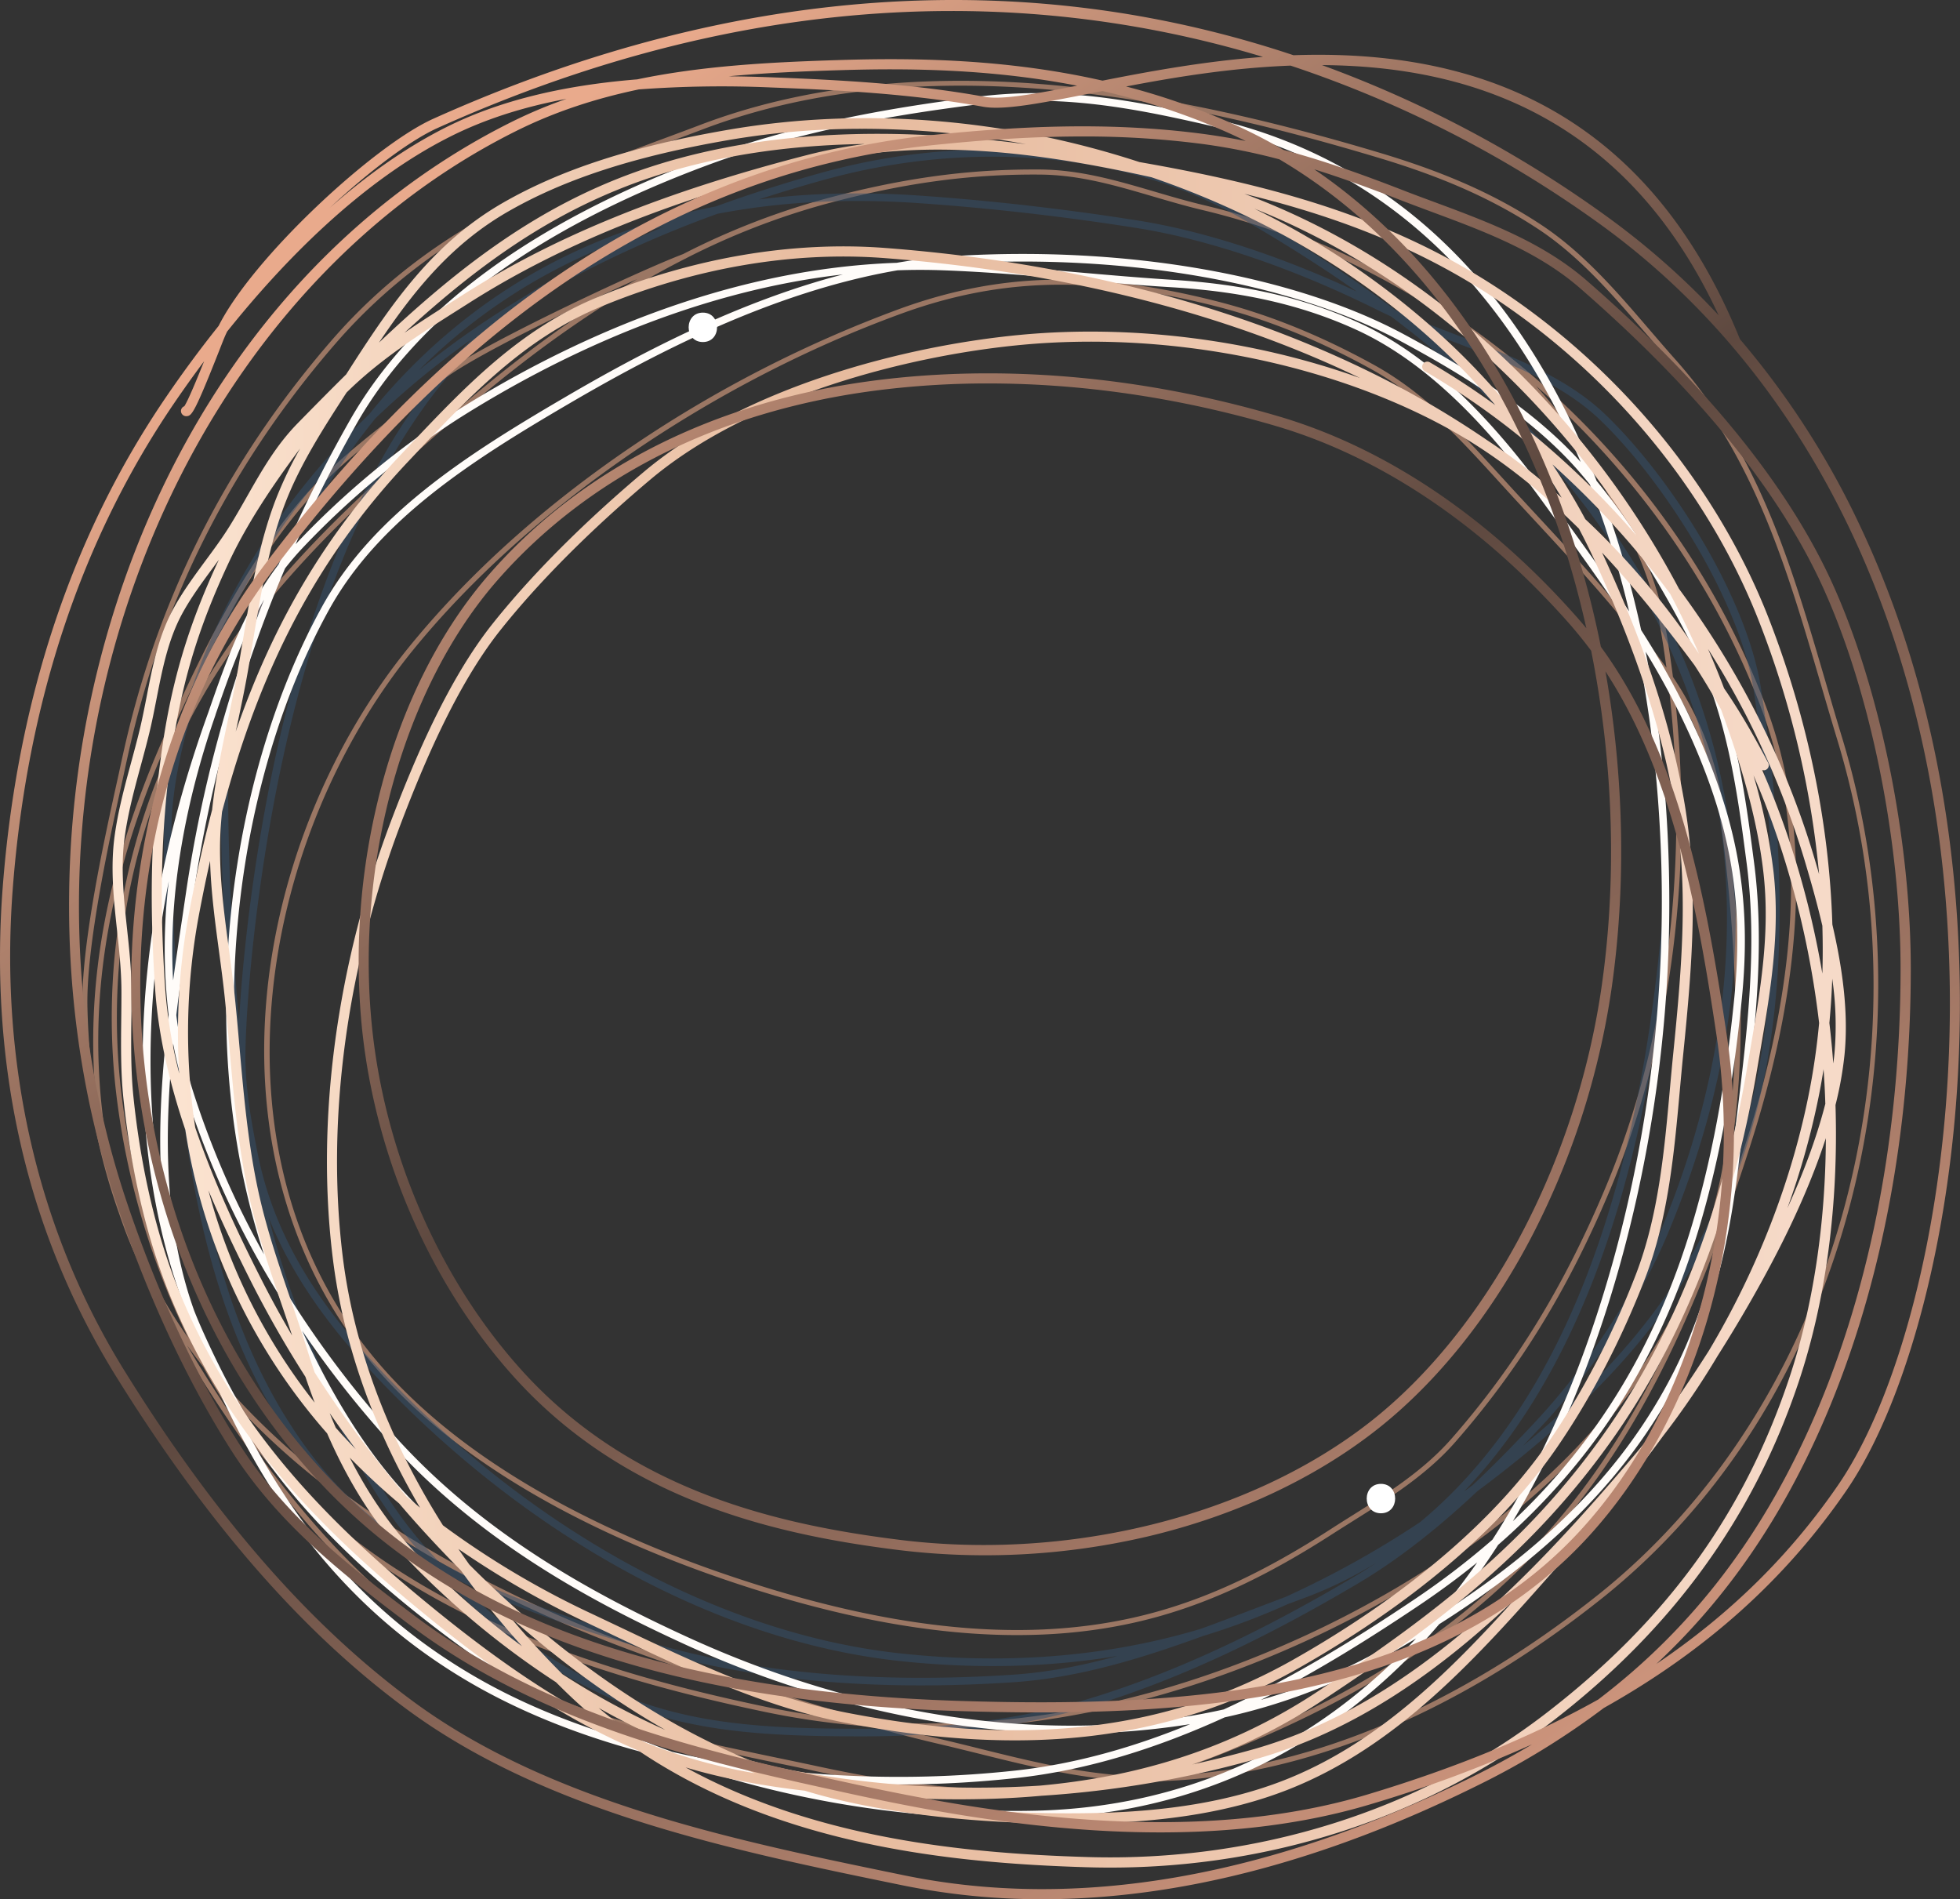 <svg id="Layer_1" data-name="Layer 1" xmlns="http://www.w3.org/2000/svg" xmlns:xlink="http://www.w3.org/1999/xlink" viewBox="0 0 1032.98 1000.87"><rect x="0" y="0" width="1032.98" height="1000.87" fill="#333333" stroke="none"/><defs><style>.cls-1{fill:#ffb893;}.cls-1,.cls-2{opacity:0.51;}.cls-2{fill:#36516c;}.cls-3{fill:#fffcf9;}.cls-4{fill:url(#linear-gradient);}.cls-5{fill:url(#linear-gradient-2);}.cls-6{fill:#ffc620;}.cls-7{fill:#ff5116;}.cls-8{fill:#00abda;}.cls-9{fill:#004e74;}.cls-10{fill:#fff;}.cls-11{fill:aqua;}</style><linearGradient id="linear-gradient" x1="187.89" y1="532.84" x2="1101.37" y2="532.84" gradientUnits="userSpaceOnUse"><stop offset="0" stop-color="#fde7d5"/><stop offset="0.42" stop-color="#e7bb9e"/><stop offset="0.98" stop-color="#f6dac8"/></linearGradient><linearGradient id="linear-gradient-2" x1="372.52" y1="106.19" x2="959.88" y2="944.51" gradientUnits="userSpaceOnUse"><stop offset="0" stop-color="#e9aa8c"/><stop offset="0.44" stop-color="#5e4940"/><stop offset="0.98" stop-color="#cb937b"/></linearGradient></defs><title>nest</title><path class="cls-1" d="M659.49,955.32c-35.61,0-69-5.54-99.4-12q-10.62-2.29-21.25-4.47c-52.73-11-107.26-22.37-156.63-49.34-49.87-27.24-96.17-74.35-141.56-144C224.75,721,212,698.08,201.9,675.53a251,251,0,0,1-10.23-25.46C179.09,614.91,173,579.79,172,540.67c-.85-33,11.82-90.2,18.62-120.9.31-1.38.64-2.92,1-4.59,7.71-35.62,28.17-130.19,112.11-226.66,52.73-60.59,118.19-84.93,176-106.4,6.12-2.27,12.13-4.5,18-6.74,51.54-19.61,111.91-26.85,179.44-21.47,53,4.22,111.47,16.08,178.69,36.25,34.63,10.39,60.75,22,84.7,37.74,22.31,14.66,40.22,35.51,57.54,55.7,4.37,5.07,8.88,10.35,13.38,15.39,44,49.41,61.2,108.32,79.43,170.68,2.77,9.46,5.63,19.25,8.57,28.93,24,79.1,25.26,167.26,3.49,248.26-22.73,84.53-67.9,155.57-130.64,205.46-76.92,61.15-158.11,94.36-234.81,96-3.74.08-7.49,0-11.22-.1A308.21,308.21,0,0,1,659.49,955.32ZM227.16,718.59q7.29,12.46,15.73,25.41C288,813.28,334,860.1,383.48,887.12c49,26.79,103.36,38.12,155.9,49.07q10.64,2.2,21.26,4.48c45.85,9.8,98.58,17.4,155.29,6.93-24.16-2.1-48.06-8-71.35-13.81-7.08-1.75-14.4-3.57-21.57-5.24-11.64-2.71-23.29-5.77-34.88-9a417.15,417.15,0,0,1-56.85-7.88c-66.74-14-163.6-39.74-234-102.25-23.5-20.87-44.46-48.23-61.62-79.49Q231.24,724.3,227.16,718.59ZM673.35,98.91h3.12c21.34.17,40.36,5.74,60.51,11.65,8.36,2.46,17,5,25.77,7.09,64.52,15.35,126.35,48.06,178.8,94.57,53.08,47.06,93.87,106,118,170.37,23.36,62.45,20.54,139.88-8.37,230.16-19.06,59.5-44.33,128-87.34,184.55-46,60.51-107.92,104.37-194.89,138a294.94,294.94,0,0,1-32,10.33h.5C813.48,944,894.12,911,970.58,850.22c124.83-99.24,176.74-284.64,126.26-450.85-2.94-9.7-5.81-19.47-8.57-28.95-18.15-62.07-35.29-120.69-78.87-169.65-4.51-5.07-9-10.35-13.41-15.44-17.2-20-35-40.75-57-55.19-23.72-15.56-49.63-27.11-84-37.43-94.9-28.48-235.11-61-356.41-14.82q-8.79,3.33-18,6.74C423.13,106,358,130.2,305.72,190.27c-83.49,96-103.85,190-111.51,225.47-.36,1.69-.7,3.23-1,4.62-6.29,28.4-19.4,87.53-18.56,120.24a372.57,372.57,0,0,0,4.83,52.1c-6.77-64.73,5.49-129,38.16-200.78,18-39.52,39.78-84.72,71.09-120.57,13.67-15.64,28.61-27.51,44.42-40.08L341,225c3.3-2.66,6.5-5.64,9.59-8.52,3.47-3.25,7.05-6.59,10.83-9.52,19.5-15.13,103.3-54.41,127.14-63.46a387.7,387.7,0,0,1,74-28.89C602.64,103.79,637,98.91,673.35,98.91ZM600.66,920.19c7.65,2,15.3,4,23,5.76,7.19,1.68,14.52,3.49,21.61,5.26,26.34,6.52,53.47,13.25,80.74,14.35a289.26,289.26,0,0,0,42-12.71c86.49-33.46,148-77,193.73-137.16,42.77-56.28,67.94-124.46,86.92-183.74,28.72-89.69,31.55-166.54,8.42-228.4-24.5-65.5-66.47-124.41-119-170.6,30.75,34.21,61,84.95,68.17,126.62q2.29,13.37,4,26.74c22.4,33.61,26.95,62.53,31.08,101.57,7.12,67.4,10.72,154.26-24.87,228.29-46.2,96.08-143.78,152.37-197.84,177.38C745.32,907.39,672.33,923,600.66,920.19Zm-12.08-3.32c75.15,5.15,151.86-10.16,228.77-45.74,53.74-24.87,150.72-80.8,196.56-176.13,35.3-73.4,31.7-159.78,24.62-226.83-3.9-36.86-8.17-64.6-27.7-95.81,10.7,93.09-.84,185.42-33.25,263.13-22,52.73-48.08,95.34-82.09,134.11C880.4,786.79,861,799,842.19,810.8c-3.79,2.39-7.57,4.76-11.32,7.16-33.69,21.74-63.21,35.68-92.88,43.83-60.5,16.67-131.28,11.41-216.4-16.09-59.38-19.19-141-54.33-192.8-112.8-44.32-50.08-65.68-118.46-60.14-192.57,5.09-68.22,32.84-137.68,76.13-190.58,31.6-38.62,71.37-74.23,118.2-105.84a653.32,653.32,0,0,1,139.77-71.56C655.21,153.26,704.92,152,769,168.17c27.87,7,55.06,18,83.14,33.41,27.31,15,47,36.59,67.81,59.42,2.68,2.93,5.38,5.89,8.11,8.85q5,5.4,9.92,10.72c23.64,25.52,46,49.63,66.85,78.16.68.92,1.35,1.84,2,2.76q-1.44-10.74-3.28-21.47c-8.73-51-52.57-115.77-88.93-146.24-45.61-34.84-97.69-60.5-152.45-73.52-8.82-2.1-17.51-4.66-25.9-7.12-20-5.86-38.81-11.39-59.78-11.54-37.26-.29-72.21,4.53-113.19,15.6a384.19,384.19,0,0,0-73.14,28.5,1.33,1.33,0,0,1-.35.2l-.16.06c-39.4,20-79.3,47.58-119.28,82.43-46.82,40.81-99.88,87.08-134.85,148a339,339,0,0,0-42.4,214.08A397.38,397.38,0,0,0,237.54,727.8C312.72,823.34,444,873,509.68,892.92c9,2.72,18.11,5.56,26.94,8.29C553.67,906.52,571.07,911.91,588.58,916.87ZM245.75,742.07c15.42,25.38,33.45,47.7,53.29,65.32C369,869.47,465.38,895.11,531.82,909a416.29,416.29,0,0,0,43.09,6.68c-13.16-3.87-26.22-7.92-39.08-11.92-8.83-2.74-18-5.58-26.92-8.3-55.43-16.78-135.86-47.62-204.19-99.13A386.23,386.23,0,0,1,245.75,742.07ZM687.81,159.63c-29,0-56.2,5.06-84.15,15.23C503.48,211.34,407.47,277.35,346.84,351.45c-83.15,101.61-111.89,271.4-16,379.66,51.36,58,132.55,93,191.62,112C607,870.5,677.3,875.74,737.28,859.23c29.41-8.1,58.69-21.93,92.15-43.5,3.75-2.42,7.55-4.81,11.35-7.2,18.62-11.69,37.88-23.79,52.71-40.7,33.81-38.54,59.74-80.93,81.63-133.37,32.86-78.78,44.14-172.73,32.42-267.18-1.55-2.3-3.18-4.62-4.9-7-20.78-28.41-43.06-52.45-66.65-77.9l-9.93-10.73c-2.73-3-5.43-5.93-8.11-8.87-20.68-22.67-40.21-44.08-67.14-58.88-27.87-15.34-54.86-26.19-82.5-33.17C739,163.36,712.72,159.63,687.81,159.63ZM203.48,672.49a267.57,267.57,0,0,0,24.22,42.08,402,402,0,0,1-37.27-123.73,341.8,341.8,0,0,1,42.74-215.78c35.19-61.31,88.43-107.73,135.41-148.69q48.06-41.88,95.79-69.68C430,172.1,377.81,197.62,363,209.08c-3.68,2.86-7.22,6.17-10.64,9.36-3.13,2.91-6.37,5.94-9.74,8.66l-7.85,6.25c-15.72,12.5-30.56,24.3-44.07,39.77C259.66,308.7,238,353.67,220.05,393c-34.78,76.49-46.29,144.25-36.19,213.2a242.78,242.78,0,0,0,10.54,43.53C197.12,657.32,200.14,664.87,203.48,672.49Z" transform="translate(-128.56 -9.6)"/><path class="cls-2" d="M582.8,924.65l-2,0c-48.42-.15-92-1.9-134.55-21.93-32.9-15.46-60-35.8-89.12-67.11-22.05-12.14-42-26.78-57.88-45-54.82-63-69.85-148.5-76.82-215.91-4-39.06-8.07-85.08-7.43-130.35.38-26.9,12.34-89.34,54.73-152.83A384.74,384.74,0,0,1,323.07,228a317.9,317.9,0,0,1,30.32-32.78c42.4-39.72,93.42-65.4,152.43-76.83q27.21-9.9,56.57-18A336.35,336.35,0,0,1,675.32,89.21c40.11,3,77.38,13.72,107.77,31.05A765.67,765.67,0,0,1,863.92,173c10.29,4.69,21.21,8.86,32.64,13.24,28.1,10.76,57.16,21.88,77.74,41.5,34.69,33.09,75,96.39,82.42,145,17,111.43,11.9,195.3-16,264-23.86,58.7-65.06,107.7-133.48,158.66-18.68,17.56-40,35.09-63.19,48.79-48.87,28.88-91,48.62-132.73,62.13C672.66,918.79,631.77,924.63,582.8,924.65ZM368.17,841.4c25.84,26.35,50,43.68,79.75,57.67,41.84,19.67,84.93,21.41,132.86,21.56h2c48.54,0,89-5.79,127.28-18.18,41.4-13.41,83.32-33,131.93-61.78q6.3-3.72,12.42-7.81A216,216,0,0,1,815,852.08l-7.7,2.85a370.09,370.09,0,0,1-44.69,16.82c-32.43,11.82-65.71,22.08-99.86,24.36C590,901,525.12,895.2,470,879,436.41,869.06,400.51,857.59,368.17,841.4Zm-8.59-9c34.61,19,74.5,31.81,111.59,42.73,54.63,16.09,119,21.82,191.36,17,18.58-1.24,37-4.89,55.11-9.89-36.82,6.15-75.6,7-115.78,2.6-96.76-10.67-198.62-67-279.48-154.53-24.62-26.65-41.7-52.46-52.3-79.32a520,520,0,0,0,20.19,61.31c14,35.51,33.8,80.41,62.72,112.87Q356.32,828.86,359.58,832.39Zm52.5-666.32c-70.24,43.24-107.79,138.22-127.14,212.66-22.18,85.28-27.55,170.09-27,191.33.42,16.14,3.4,32.23,6.41,47.34,7.68,38.44,27,73.43,61,110.16,80.22,86.84,181.17,142.71,277,153.27,54.61,6,106.59,2.15,154.49-11.53,1.53-.43,3.07-.89,4.6-1.34,9.35-3.4,18.63-6.94,27.84-10.44,5.47-2.09,11.07-4.22,16.63-6.3a506.86,506.86,0,0,0,71.06-39.47C934.14,764.38,988.33,673,1004.21,498.6a2,2,0,1,1,4,.36C994.12,653.59,950,743.59,900.08,795.65l3.18-2.35,1.4-1c12.16-11.42,23.2-22.87,32.91-33.25,27.32-29.21,52.06-66.86,66.2-100.69,46.47-111.21,83.15-312.36-142.1-482-2.43-1.12-4.83-2.25-7.17-3.42-43.68-21.77-88.61-37.09-126.52-43.12-38.42-6.1-78.55-10.68-116.07-13.22s-72.7-.62-105.36,5.71a600.4,600.4,0,0,0-79.5,35.39,1.93,1.93,0,0,1-.69.53c-1.3.63-2.6,1.28-3.88,2Q417.22,163.08,412.08,166.07ZM305.59,251.68a379,379,0,0,0-32.56,42c-41.88,62.71-53.69,124.2-54.06,150.64-.64,45.07,3.38,91,7.41,129.88,6.91,66.83,21.78,151.52,75.86,213.69,12.91,14.86,28.65,27.29,46.06,37.94-28.41-32.75-47.89-77-61.74-112.11-14.69-37.2-24.05-70.91-28.64-103-8.88-62.31-13.19-126.07-13.19-194.94,0-13.4,5.83-48.27,21.88-89.37A386.89,386.89,0,0,1,305.59,251.68Zm571-69c92.9,73.44,147.44,159.18,162.52,255.87,11,70.38.34,144.83-31.61,221.3-14.31,34.24-39.35,72.33-67,101.87q-4.47,4.78-9.31,9.84c103.08-84.71,154.2-184.38,121.59-398.26-7.19-47.14-47.76-110.78-81.22-142.69-20-19.08-48.69-30.07-76.42-40.67C889,187.58,882.72,185.2,876.55,182.7ZM326.38,230.12c-63.31,78.13-77.66,168.78-77.66,185.66,0,45.84,1.92,89.4,5.83,131.78,2-36.21,9.12-102.92,26.52-169.84,13.38-51.46,30.72-95.63,51.53-131.22q20.07-34.32,44.41-58A427.43,427.43,0,0,0,326.38,230.12ZM478.56,129a295.18,295.18,0,0,0-122.44,69.13q-3.53,3.3-6.9,6.66,12-9.79,24.95-18.93,15-10.59,31.22-20.28a167.6,167.6,0,0,1,19.24-10.94l.1,0A579,579,0,0,1,478.56,129Zm101.78-17.48q15.61,0,31.84,1.09c37.63,2.55,77.89,7.13,116.43,13.26,34.64,5.52,75,18.68,115,37.38Q815,143.13,781.11,123.73c-58.86-33.54-140.23-40.84-217.66-19.52q-17.9,4.92-34.94,10.5A409.26,409.26,0,0,1,580.34,111.51Z" transform="translate(-128.56 -9.6)"/><path class="cls-3" d="M662.25,967.92c-62.33,0-125.08-11.13-180.84-31.39-38.86-9-74.52-22.49-104.62-39.95C340.25,875.38,310.06,848,284.5,813c-21.65-29.64-40.08-65.18-56.35-108.62-.31-.82-.61-1.65-.9-2.46-9.36-23.51-19.68-59.11-22.66-106.28-4.17-66.17,7.2-137.06,33.79-210.7,9.23-26.64,18.73-54,37-77.88a741.94,741.94,0,0,1,37.47-75.78c32.85-57.93,95.9-104.53,187.4-138.48C551,74,601.35,65.94,643.94,60.56c44.41-5.62,84.22,2.31,124.47,11.65a256.82,256.82,0,0,1,122.2,66.24c30.42,29.4,55.59,67.46,74.8,113.12Q967.8,257.26,970,263c19.59,24.13,37.33,52.17,54.06,85.43,18.77,37.32,24.22,79.22,29,116.17,5.75,44.35.3,88.85-5,131.91-.87,7.15-1.75,14.29-2.57,21.45-4.37,37.7-11.34,78.23-32.67,119.16-25.69,49.27-66.06,90.62-125.76,128.4a309.62,309.62,0,0,1-62.25,55.86c-43.88,29.4-94.23,45-149.67,46.4Q668.73,967.91,662.25,967.92ZM514,943a536.34,536.34,0,0,0,161.07,20.8c77.88-2,145.8-33,199.77-90.73q-8.76,5.26-18,10.41A305.87,305.87,0,0,1,774,914.63c-34.15,15.58-71.1,27.71-109.55,31.93A563.53,563.53,0,0,1,514,943Zm-31.48-10.26c56.14,13,119.05,16.72,181.5,9.89,31.86-3.5,62.71-12.51,91.79-24.43a388.71,388.71,0,0,1-83.16,4.28c-60.79-3.13-124.53-19.34-184.32-46.87-46.13-21.23-105.19-52.29-152.85-104.44a537.71,537.71,0,0,1-47.65-60.25c14.11,31,36.68,71.33,67.78,98.87a2,2,0,0,1,.18,2.83,2,2,0,0,1-2.82.16c-39.43-34.91-65.28-89.78-77.79-121.4a475.24,475.24,0,0,1-49-106.34,224.72,224.72,0,0,1-6.37-25.44c-4.79,47.5-4.82,96.27,11.08,140.68,1.28,3.25,2.52,6.19,3.68,8.84,11,24.78,22.32,45.61,34.75,63.65C295.67,811,337,849.5,392.3,887.24,418.82,905.34,449.44,920.65,482.55,932.69ZM259.14,764.55c30.68,58.35,69,99.15,119.65,128.55,21.3,12.38,45.42,22.7,71.51,30.85a389.48,389.48,0,0,1-60.25-33.4c-55.67-38-97.39-76.89-124-115.54Q262.53,769.93,259.14,764.55Zm19.65-75a530.74,530.74,0,0,0,59.67,78.89C385.63,820,444.24,850.86,490,871.92c97.06,44.68,197.74,57.66,283.52,38.53,37-17,70.66-38,99.36-57.24A415.81,415.81,0,0,0,915.11,821c2.52-3.91,5-7.88,7.42-11.95,46.18-77.3,75.69-182.68,81-289.15,2.81-56.75-1.06-118.12-13.78-176.79-13-20.55-27.39-40.4-42.17-60.86l-4.81-6.65c-21.67-30-55.57-72.25-99.63-92.32-28.39-12.92-59.27-20-97.17-22.31-16.86-1-33.95-2.53-50.47-4-22.88-2-46.54-4.08-69.91-4.92q-12.1-.44-24,0c-66.46,11.41-129.4,44.68-173.1,70.25-51.79,30.29-100.44,61.4-126.6,108.78-28.23,51.16-45.77,116.22-49.38,183.2-3.37,62.48,5.13,120.5,25.26,172.46C278.06,687.67,278.42,688.6,278.79,689.53ZM907.09,833q-15,12.18-32,23.52c-24.16,16.18-51.83,33.62-82,48.9a296.06,296.06,0,0,0,61.79-25.52q15.4-8.58,29.35-17.37A365.4,365.4,0,0,0,907.09,833Zm11.08-9.33q-10.75,16.66-22.55,31.49c53.28-35.51,89.92-74.29,113.71-120,21-40.36,27.92-80.44,32.24-117.75.83-7.18,1.71-14.34,2.59-21.5,5.24-42.79,10.66-87,5-130.88-4.76-36.65-10.16-78.19-28.62-114.89C1006.14,321.65,991,297,974.65,275.35a533.48,533.48,0,0,1,18.84,66.29A427.14,427.14,0,0,1,1024.43,399c20.68,47.28,27.1,86.94,22.13,136.91-4.62,46.6-12.15,86.62-23,122.37C1003.11,725.54,969.14,779.13,918.17,823.7Zm77.7-470.62c13.31,67.52,13.49,129.3,11.62,167.06-5.3,107.1-35,213.16-81.53,291l-.08.13c44.69-42.17,75-92.33,93.84-154.17,10.79-35.49,18.26-75.28,22.87-121.62,4.88-49.21-1.44-88.3-21.83-134.88A405.41,405.41,0,0,0,995.87,353.08ZM221.47,544.56A227.57,227.57,0,0,0,230,583.78a464.83,464.83,0,0,0,37.69,86.84c-15.78-47.87-22.24-100.42-19.22-156.51,3.65-67.58,21.37-133.25,49.88-184.92,26.65-48.28,75.79-79.73,128.09-110.31,37.78-22.11,89.86-49.94,146.32-64.64-81.22,9.29-152.64,44.51-201.62,75.38a441.91,441.91,0,0,0-83.35,69c-3.21,3.4-6.18,6.92-9,10.51a698.64,698.64,0,0,0-48,170.07c-.66,4.48-1.34,9-2,13.53C226.21,509.53,223.59,526.91,221.47,544.56Zm-3.94-70.62c-13.75,69.32-10.89,125.72-3.19,167.44-2.91-32-.72-64.87,3.1-96.82A295.69,295.69,0,0,1,217.53,473.94Zm24.63-87.65c-13,37.44-25.3,88-22.36,140,1.59-11.58,3.31-23,5-34.2q1-6.8,2-13.5a699.59,699.59,0,0,1,40.95-153c-11.28,19.28-18.53,40.2-25.62,60.68ZM633.5,148.42c20.91,1,41.92,2.83,62.31,4.62,16.5,1.44,33.56,2.94,50.37,4,38.4,2.33,69.72,9.54,98.58,22.68C889.68,200.14,924,242.9,946,273.28l4.8,6.65c12.61,17.45,24.91,34.45,36.35,51.84a509.5,509.5,0,0,0-20.69-66.87c-1.55-1.91-3.12-3.78-4.7-5.64-25.93-30.53-64.4-53.38-95-69.86C809.45,158.56,722.37,143.27,633.5,148.42Zm40.56-85.73a236.43,236.43,0,0,0-29.62,1.84C602.07,69.88,552,77.89,501.61,96.58,411,130.2,348.67,176.19,316.3,233.27q-17.6,31-31.94,63.13l.51-.54c24.88-26.4,54.76-51.13,84.14-69.64,55.05-34.69,138.3-74.85,232.12-78.12a285,285,0,0,1,30.66-3.59c90.08-5.46,178.61,10,236.82,41.35,29.71,16,66.75,38,93,67.18-36.29-85.73-98-154.63-194.1-176.93C736.82,69,706.39,62.69,674.06,62.69Z" transform="translate(-128.56 -9.6)"/><path class="cls-4" d="M713.68,993.8q-6.09,0-12.21-.18c-73.07-2.19-162.56-11.77-236.5-61.51-33.47-14-68.19-35.93-108.55-68.58-52.65-42.59-105.78-92.66-137.77-169.95-15.61-37.73-22.26-78.17-25.08-105.45-1.42-13.78-1.26-27.8-1.11-41.35.06-5.06.12-10.29.1-15.41-.06-10.55-1.21-21.26-2.33-31.63-1.73-16.07-3.53-32.71-1.29-49.34,1.8-13.36,5.31-26.34,8.71-38.9,1.48-5.43,3-11.09,4.37-16.68,1.45-5.92,2.66-12.13,3.84-18.13,3-15.56,6.2-31.65,13.82-45.82,4.88-9.08,11.07-17.46,17-25.54,4.39-5.94,8.94-12.09,12.86-18.4,3.27-5.26,6.32-10.62,9.27-15.81,7.85-13.81,15.27-26.85,26.66-38.49,8.67-8.86,17.14-17.44,25.52-25.72q1.13-1.74,2.25-3.51c22.63-35.32,44.32-66.28,80.74-87.13C424.53,98.8,462.13,86.64,512.34,78,583.16,65.83,658.45,71.91,729.05,95c64.3,11.24,123.07,26.49,177.16,59.1,69.89,42.11,126.31,108.5,154.82,182.12,20.39,52.68,31.62,107.6,33.24,160.59,5.38,23.19,8.58,46.49,6.42,68.47a185.72,185.72,0,0,1-4.77,26.64c1.62,51.81-4.84,102.56-19.5,146.24-23.92,71.24-66.23,129.55-129.37,178.29C882.12,966.53,799.66,993.8,713.68,993.8ZM489.9,941c68.2,37.44,146.55,45.3,211.73,47.24,89.13,2.66,175.14-24.35,242.17-76.09,63.14-48.74,103.67-104.58,127.56-175.75,12.83-38.21,19.3-81.92,19.48-127-7.14,21.94-16.77,42.91-25.18,59.29-9.47,18.45-20.21,37.1-32,55.68a422,422,0,0,1-28.62,42c-16,21.92-33.32,43.51-51.78,64.36L948.6,836c-40.9,46.29-83.19,94.16-141.94,117-28.37,11-61.95,16.73-102.66,17.49-35.31.65-87.69-1.11-136.81-13.21q-7.22-1.79-14.44-4C532.08,950.91,510.48,947.18,489.9,941Zm98,15.26c42.58,8.14,85.65,9.38,116,8.82C744,964.36,777,958.75,804.73,948c49.12-19.08,86.81-56.39,122-95.4-39.11,37.18-83.74,69.21-136.18,84a544,544,0,0,1-113.15,19.35c-27,2.46-53.22,2.16-77.86,1Q593.87,956.64,587.91,956.29Zm-63.78-18.87c7.47,2.07,14.93,3.82,22.33,5.22a521.47,521.47,0,0,0,130.12,8c47.28-4.29,97.1-17.18,145.52-49,63.28-41.67,110.57-78.78,150.75-134.94,37.87-52.94,63.62-118.38,76.53-194.5.49-2.92,1-5.82,1.49-8.72,5.49-31.91,10.68-62,7.11-93.75-3.45-30.65-13.26-61.36-22.37-86.22q-6.66-12.06-14-23.34c-15.14-20.37-31.18-40.56-48.71-59.32.57,1.22,1.15,2.46,1.71,3.7,21.79,47.87,35.07,88.72,41.79,128.58,7.3,43.35,4.16,83.74-.71,132-.64,6.33-1.23,12.82-1.8,19.11-3,33.18-6.12,67.48-18.28,99-12.46,32.29-28.57,63.2-46.59,89.37-36.49,53-94.2,92.43-136.2,116.21C745.54,926.93,669.67,936,574.1,917.49c-42.7-8.3-82.68-27.31-121.35-45.69q-7.17-3.42-14.33-6.8a474.53,474.53,0,0,1-68.28-39.14c1.9,2.77,3.82,5.52,5.79,8.28C423.25,881.54,473.55,916.57,524.13,937.42Zm-56.59-10c2.27.94,4.54,1.84,6.79,2.7a284,284,0,0,0,51.94,13.95l-3.87-1.56a355.55,355.55,0,0,1-78.32-32.84A273.13,273.13,0,0,0,467.54,927.4Zm585.19-509.14a311.53,311.53,0,0,1,10.55,50.83c3.65,32.44-1.84,64.38-7.15,95.26q-.75,4.33-1.49,8.69c-13.05,76.94-39.11,143.12-77.46,196.72C936.52,826.6,888.82,864.06,825,906.05a299.07,299.07,0,0,1-68.14,33.42q16.18-3.51,32.19-8c83.78-23.65,147.68-92.5,201-155.17q5.45-6.4,10.67-13.12,15.06-20.68,28.4-41.66c25.44-42.54,44.09-90.34,53.17-137.57,2.22-11.51,3.9-23.28,5-35.22a479.09,479.09,0,0,0-21.86-97.44Q1059.65,434.14,1052.73,418.26ZM362,813.43a460.73,460.73,0,0,0,78.7,46.73c4.78,2.25,9.56,4.54,14.35,6.8,38.36,18.25,78,37.13,120.08,45.28,94.25,18.3,169,9.37,235.12-28.08,41.51-23.51,98.52-62.47,134.43-114.59,17.79-25.84,33.7-56.36,46-88.27,11.89-30.83,15-64.75,17.94-97.55.57-6.3,1.16-12.83,1.81-19.19,4.82-47.88,7.94-87.9.75-130.59-6.63-39.39-19.78-79.82-41.38-127.25q-4.31-9.45-9.08-18.51c-21.54-21.32-45.35-40.23-72.39-54.66C825.39,200,742.59,184.2,666.84,191.35c-60.48,5.71-143.58,27.33-195.42,70.9-21.91,18.42-53.4,47.13-79.06,79.33-23.29,29.24-40.86,71.51-52.05,100.76-29.11,76.12-40.11,158-31,230.41C315.32,720.22,333.46,768.21,362,813.43Zm63,78.46a392.3,392.3,0,0,0,54.24,29.39c-27.75-15.82-55.15-35.75-81.8-59.49Q410.35,877.21,425,891.89ZM243.9,304.59c-1,1.33-1.93,2.63-2.89,3.93-5.87,7.93-11.93,16.14-16.64,24.88-7.24,13.47-10.31,29.15-13.28,44.32-1.19,6.06-2.41,12.33-3.89,18.37-1.38,5.67-2.92,11.34-4.4,16.82-3.36,12.39-6.83,25.19-8.58,38.21-2.15,16-.39,32.29,1.31,48.06,1.13,10.49,2.3,21.34,2.36,32.17,0,5.17,0,10.41-.1,15.49-.15,13.4-.3,27.26,1.09,40.73,2.78,26.93,9.33,66.83,24.7,104,31.53,76.18,84.09,125.69,136.19,167.85,30.57,24.73,57.84,43.26,83.74,56.75q-9-7.39-17.57-15.76l-4.38-4.32a443.64,443.64,0,0,1-75.07-61.51c-20.86-21.28-35-45.53-45.52-69.6A313.94,313.94,0,0,1,226.24,605c-8.24-24.32-14.37-49.84-16-75.31-3-45.48-2.07-82.57,3-120.25C218.34,370.72,227.26,340.26,243.9,304.59Zm69,473.17c9.39,18.52,21.38,36.7,37.39,53a441.16,441.16,0,0,0,53.39,46.39,468.48,468.48,0,0,1-32.21-39.95q-9.51-9.57-18.85-19.77-6.94-7.59-13.68-15.51Q325.2,790.34,312.9,777.76Zm29.81,20.39q3.56,3,7.22,6c-1.17-2-2.33-4-3.46-6.05-22.84-40.6-37.12-82.52-42.42-124.65-9.25-73.31,1.87-156,31.29-233,11.31-29.58,29.1-72.35,52.85-102.17,25.94-32.56,57.71-61.52,79.8-80.09,52.79-44.38,137.07-66.35,198.35-72.13,59.6-5.62,123.53,2.78,179,22.75-88.05-42.5-182.26-58-250.88-63.22-48.31-3.65-99.87,5.19-149.11,25.59-40.51,16.78-69,47-99.1,78.93l-2.41,2.55c-47,49.79-77.6,106.79-98.25,184.73q-.43,4.17-.71,8.35c-1.4,21.47,1.51,43.11,4.32,64.05,1.09,8.18,2.23,16.64,3.1,25,.94,9,1.74,18.15,2.52,27,2.28,25.76,4.63,52.42,10.42,78,4.19,18.56,10.42,36.85,16.45,54.55,2.88,8.47,5.87,17.22,8.59,25.91q1.95,6.21,4.1,12.59A603.82,603.82,0,0,0,342.71,798.15ZM305.53,762q3.38,3.81,6.89,7.53c1.2,1.27,2.41,2.52,3.63,3.77q-7.05-9.37-13.74-19Q303.87,758.18,305.53,762ZM238.39,636.88a307.28,307.28,0,0,0,56,111.88q-2.58-6.87-4.87-13.61c-10.24-16-19.64-32.46-28.07-49C253.87,671.14,245.82,654.55,238.39,636.88Zm-6.94-33.11c9.91,29.13,22.9,56.54,34.78,79.92q7.62,15,16.28,29.73c-1.92-5.85-3.91-11.68-5.86-17.38-6.07-17.82-12.35-36.26-16.6-55.1-5.87-25.94-8.24-52.78-10.53-78.72-.78-8.82-1.58-18-2.51-26.91-.86-8.28-2-16.69-3.09-24.84-2.07-15.44-4.19-31.24-4.64-47.2q-2.85,12.64-5.4,26A335.48,335.48,0,0,0,231.45,603.77Zm858.19-30.7q-.95,6-2.08,11.89a411.42,411.42,0,0,1-17,61.34c7.63-16.72,15.12-35.88,20-55Q1090.28,582.19,1089.64,573.07ZM286.7,246c-14.17,19-27.76,39.08-37.55,60-16.67,35.52-25.56,65.72-30.69,104.21-5,37.32-5.89,74.08-2.93,119.19A259.51,259.51,0,0,0,223,575.28a345.21,345.21,0,0,1,5.65-87c3.51-18.3,7.39-35.56,11.71-51.92,1.7-15.91,5-31.62,8.23-46.91,1.76-8.39,3.59-17.06,5.11-25.62,1.06-5.95,2.08-12.1,3.07-18.05,4.09-24.72,8.31-50.27,17.35-73.52A211.38,211.38,0,0,1,286.7,246Zm806,302.7c.84,7.1,1.52,14.23,2.06,21.35.24-1.79.45-3.57.62-5.34a170.43,170.43,0,0,0-1.17-39.33Q1093.78,537.13,1092.7,548.7Zm-35.41-133.28q7.28,16.6,13.24,34.13A474.67,474.67,0,0,1,1089,522.68q.38-12.49,0-25.2c-2.76-11.83-6.09-23.63-9.57-35.21a450.37,450.37,0,0,0-50.7-110.7q4.5,10.29,8.48,20.79c9.18,13.28,16.85,27.18,23.25,39.25a2.67,2.67,0,0,1-3.13,3.81Zm-44-95.72c31.49,42.52,56.05,90.61,71.17,141q1.44,4.78,2.83,9.61a490.9,490.9,0,0,0-31.27-132.22c-28.09-72.56-83.7-138-152.59-179.49-37.24-22.43-76.84-36.58-119.05-46.85,48.34,17.95,94.44,46.88,135.27,85.16A470,470,0,0,1,1013.33,319.7ZM311.21,216.46c-11.95,18.42-24.24,37.45-32.13,57.75-8.84,22.72-13,48-17.06,72.43-1,6-2,12.15-3.08,18.15-1.54,8.61-3.37,17.33-5.15,25.76-.31,1.51-.64,3.05-1,4.58C273.11,336.47,301,290.3,340,249l2.41-2.56c30.53-32.37,59.37-63,100.94-80.18,50-20.73,102.41-29.71,151.55-26,108.09,8.2,206.18,35.93,283.68,80.2q17.46,10,33.56,21a314.37,314.37,0,0,1,30.76,23.09q4.41,3.62,8.7,7.34a357.49,357.49,0,0,0-21-31.32,405.49,405.49,0,0,0-51.16-35.4,2.67,2.67,0,0,1,2.68-4.63,403.6,403.6,0,0,1,34.51,22.56C868,166.07,803.73,126.36,735.4,103c-55.12-12.2-119.34-22.18-180.32-6.49-74.32,19.15-131.17,42.17-178.93,72.5l-4.93,3.13C350.42,185.29,329.07,198.81,311.21,216.46ZM964.07,283.2a399.55,399.55,0,0,1,59.94,71q-7.05-16.2-15.28-31.73a456,456,0,0,0-62-68.13Q956.08,268.35,964.07,283.2ZM934,236.49a451,451,0,0,1,57,55.33C941.35,213.1,869.46,151.29,789.62,119.55A417.12,417.12,0,0,1,893.17,191,375.72,375.72,0,0,1,934,236.49Zm-350.79-159a413.19,413.19,0,0,0-70,5.8c-49.58,8.51-86.62,20.48-116.57,37.63-29.76,17-49.56,41.29-68.35,69.24,39.06-37,77.2-66.66,124-85.64,59-23.93,132-30.28,217-18.91A467.72,467.72,0,0,0,583.21,77.48Zm.86,8c-48.71.71-92.12,8.7-129.73,24C412.17,126.56,377,152.59,341.69,185c8.8-6.06,17.79-11.74,26.68-17.38l4.93-3.13c48.24-30.62,105.58-53.88,180.45-73.14A247.72,247.72,0,0,1,584.07,85.52Z" transform="translate(-128.56 -9.6)"/><path class="cls-5" d="M677.86,1010.47a366.3,366.3,0,0,1-74-7.4l-1.25-.26C515.76,985,417.27,964.7,344,911.13c-55.36-40.48-105.87-98.2-154.41-176.42A401.75,401.75,0,0,1,139.16,611.3c-9.64-42.66-12.72-87.77-9.17-134.1,7.58-98.81,36.52-185.69,86-258.23,7.26-10.66,16.63-23.67,27.8-37.64,18-35.86,81.43-94.89,113.14-109.15C482,16,605.55-2.49,724.26,17.26a567.58,567.58,0,0,1,86,21.44c86.21-3,183.41,21.75,235.32,149.68a437.7,437.7,0,0,1,63.43,98.68c27.52,58.36,44.43,124.38,50.27,196.26,5,61.77,1.47,125.39-10.26,184-10.71,53.49-27.54,98.89-47.4,127.84-32,46.61-73.73,84.21-127.81,114.53a411.69,411.69,0,0,1-66.66,40.89C826.68,990.45,749.85,1010.47,677.86,1010.47ZM236.12,200c-6,8-11.27,15.48-15.73,22-48.95,71.75-77.57,157.76-85.08,255.62-7.13,92.86,13.21,180.78,58.8,254.27,48.17,77.64,98.23,134.86,153,174.93,72.33,52.89,170.23,73,256.6,90.77l1.24.26c91.28,18.77,192.17,1.27,299.86-52q16.27-8.05,31.19-17a675.72,675.72,0,0,1-85,31.53c-93.94,28.27-201.63,10.38-274.47-5.54-75.23-16.46-160.5-35.1-232.48-89.28-36.94-27.8-69.47-53.87-93.47-91.42-23.26-36.41-44.14-81.24-60.36-129.62-17.51-52.22-26-107.62-25.21-164.69a516.05,516.05,0,0,1,28.55-163c38.22-109.7,110.64-195.87,203.92-242.62a248.69,248.69,0,0,1,29.65-12.51c-23.41,4.38-43.69,11-61.5,20-47.31,23.81-88.35,66.37-117.35,102.6-.59,1.21-1.13,2.41-1.61,3.57s-1.24,3.08-2.25,5.67c-13.14,33.39-14.76,35-17.18,35.35a2.84,2.84,0,0,1-2.7-1,2.68,2.68,0,0,1,.38-3.76,2.44,2.44,0,0,1,.78-.44C227.68,220.72,232.48,209.08,236.12,200ZM465.24,56.72C442.8,61.42,420.94,68.4,399.88,79,214,172.1,122.26,425,195.28,642.78c16.09,48,36.77,92.4,59.81,128.45,23.51,36.79,55.65,62.55,92.17,90,71.06,53.49,155.72,72,230.42,88.33,72.26,15.8,179,33.57,271.8,5.65,46.19-13.9,86.43-30.41,121.42-50,50.35-38.31,87.52-87.43,114.63-150.65,29.11-67.86,44.56-148.65,44.69-233.64.09-69.33-16.47-149.64-42.21-204.61-23.34-49.86-66-101.93-126.65-154.78-22.47-19.57-50.71-30.05-78-40.19-5.62-2.09-11.42-4.25-17.06-6.44-15.69-6.1-30.49-11.51-45.08-16.06,66.94,45.57,105.12,113.4,126.14,166.63a502.14,502.14,0,0,1,24.91,85c41.24,56.43,55.42,131.59,66.29,204.29,14.62,97.85-13.17,199.11-72.52,264.27C885.92,907,753.42,915,634.39,911.32,496.41,907,395,876,324.3,816.62c-68-57.15-113.23-145.87-124-243.41a399.54,399.54,0,0,1,8.82-140.13c11.63-47.19,31.58-89.7,59.3-126.39,48.73-64.46,100.93-115.81,155.13-152.59,61.59-41.81,128.2-66.54,198-73.51,40.93-4.09,89.84-7.32,142.2-.27,7.26,1,14.35,2.18,21.34,3.6q-5.06-2.49-10.27-4.81a358.78,358.78,0,0,0-65.24-21.54l-6.33,1.25c-25.53,5.06-45.69,9.07-56.72,7C609,59,569.47,57,535.32,55.71A593.15,593.15,0,0,0,465.24,56.72ZM699,81.52c-27.69,0-53.64,2-77,4.38C491,99,376.67,172.29,272.63,309.92,160.26,458.59,186,693.45,327.73,812.54c69.73,58.58,170.09,89.14,306.83,93.43,117.82,3.71,248.88-4.17,327.53-90.52,58.3-64,85.57-163.56,71.18-259.86-10.14-67.87-23.18-137.89-58.58-192.16,9.8,55.66,11,113.65,3.08,168.06A413.85,413.85,0,0,1,936.51,659.9C914.58,702.36,886,738.12,853.8,763.31c-33,25.85-74.69,45.21-120.41,56a376,376,0,0,1-131.48,7.11c-63-7.88-143-25.35-202.22-90.91-44.06-48.77-73.35-115.86-80.36-184.08a358.82,358.82,0,0,1,10.22-127.23C341.24,380.06,361,341.28,386.61,312c48.56-55.46,118.26-90.64,201.55-101.7,68-9,142.16-2.55,214.42,18.75,56.53,16.67,111,53.45,157.54,106.34,1.53,1.74,3,3.49,4.5,5.28-22.76-101.6-75.75-196.3-161.78-247.1a327.44,327.44,0,0,0-39.85-8A480.2,480.2,0,0,0,699,81.52ZM805,88.6c20.63,5.46,41,12.71,63.23,21.35,5.6,2.18,11.39,4.32,17,6.39,27.76,10.32,56.45,21,79.66,41.18,61.26,53.33,104.32,106,128,156.53,26,55.63,42.8,136.85,42.71,206.91-.13,85.7-15.73,167.21-45.12,235.73-22.34,52.1-51.42,94.74-88.94,129.76,39-26.32,70.52-57.46,95.79-94.29,19.46-28.37,36-73.06,46.56-125.87C1155.48,608.15,1159,545,1154,483.76c-12.52-154-77.39-280.61-182.67-356.4A604.68,604.68,0,0,0,808.74,44.18c-31.33,1.19-61.14,6.09-86.69,11a357,357,0,0,1,54.88,19.08A279.8,279.8,0,0,1,805,88.6ZM649.35,211.67a461,461,0,0,0-60.49,3.91c-82,10.9-150.55,45.45-198.24,99.94-49,56-74.91,148.35-66,235.32,6.89,67.12,35.69,133.1,79,181,58.05,64.26,136.81,81.44,198.93,89.22,89.71,11.23,184.72-12.52,247.94-62,61.67-48.26,108.41-135.78,122-228.38,8.25-56.25,6.66-118.14-5.34-178.16q-5.22-7-11-13.66c-45.87-52.12-99.49-88.36-155.06-104.73C750.48,219.25,699,211.67,649.35,211.67ZM825.27,43.91A615.94,615.94,0,0,1,974.46,123a405.84,405.84,0,0,1,59.87,52.74C985.56,70.52,902.45,44.39,825.27,43.91ZM630.16,15.4c-80.74,0-171.62,17-271,61.66-14.66,6.59-36.25,23-56.79,42.06,18.61-16.39,39.1-31.27,60.92-42.26C390.62,63.1,423.58,54.73,464.4,51.43c34.62-7.22,70.52-9.09,107.05-10.2,39.61-1.22,87.82-.54,138.17,10.87,24.38-4.81,53.5-10.22,84.58-12.51A566.58,566.58,0,0,0,630.16,15.4ZM512.52,49.82q11.18.09,23,.54c34.33,1.33,74.12,3.32,111.91,10.24,9.22,1.7,26.64-1.48,48.79-5.84-45.37-8.83-88.58-9.29-124.62-8.19C551.68,47.17,531.94,48,512.52,49.82Z" transform="translate(-128.56 -9.6)"/><path class="cls-6" d="M314.84,183.66" transform="translate(-128.56 -9.6)"/><path class="cls-7" d="M288,130.41" transform="translate(-128.56 -9.6)"/><path class="cls-7" d="M181.78,279.28" transform="translate(-128.56 -9.6)"/><path class="cls-8" d="M244.7,348.56" transform="translate(-128.56 -9.6)"/><path class="cls-8" d="M245.73,307.2" transform="translate(-128.56 -9.6)"/><path class="cls-8" d="M190,461.25" transform="translate(-128.56 -9.6)"/><path class="cls-8" d="M153.93,349.59" transform="translate(-128.56 -9.6)"/><path class="cls-9" d="M191.06,315.47" transform="translate(-128.56 -9.6)"/><path class="cls-10" d="M499,174.35c-10,0-10,15.5,0,15.5S508.93,174.35,499,174.35Z" transform="translate(-128.56 -9.6)"/><path class="cls-10" d="M856.36,791.58c-10,0-10,15.5,0,15.5S866.33,791.58,856.36,791.58Z" transform="translate(-128.56 -9.6)"/><path class="cls-11" d="M183.33,369.76" transform="translate(-128.56 -9.6)"/></svg>